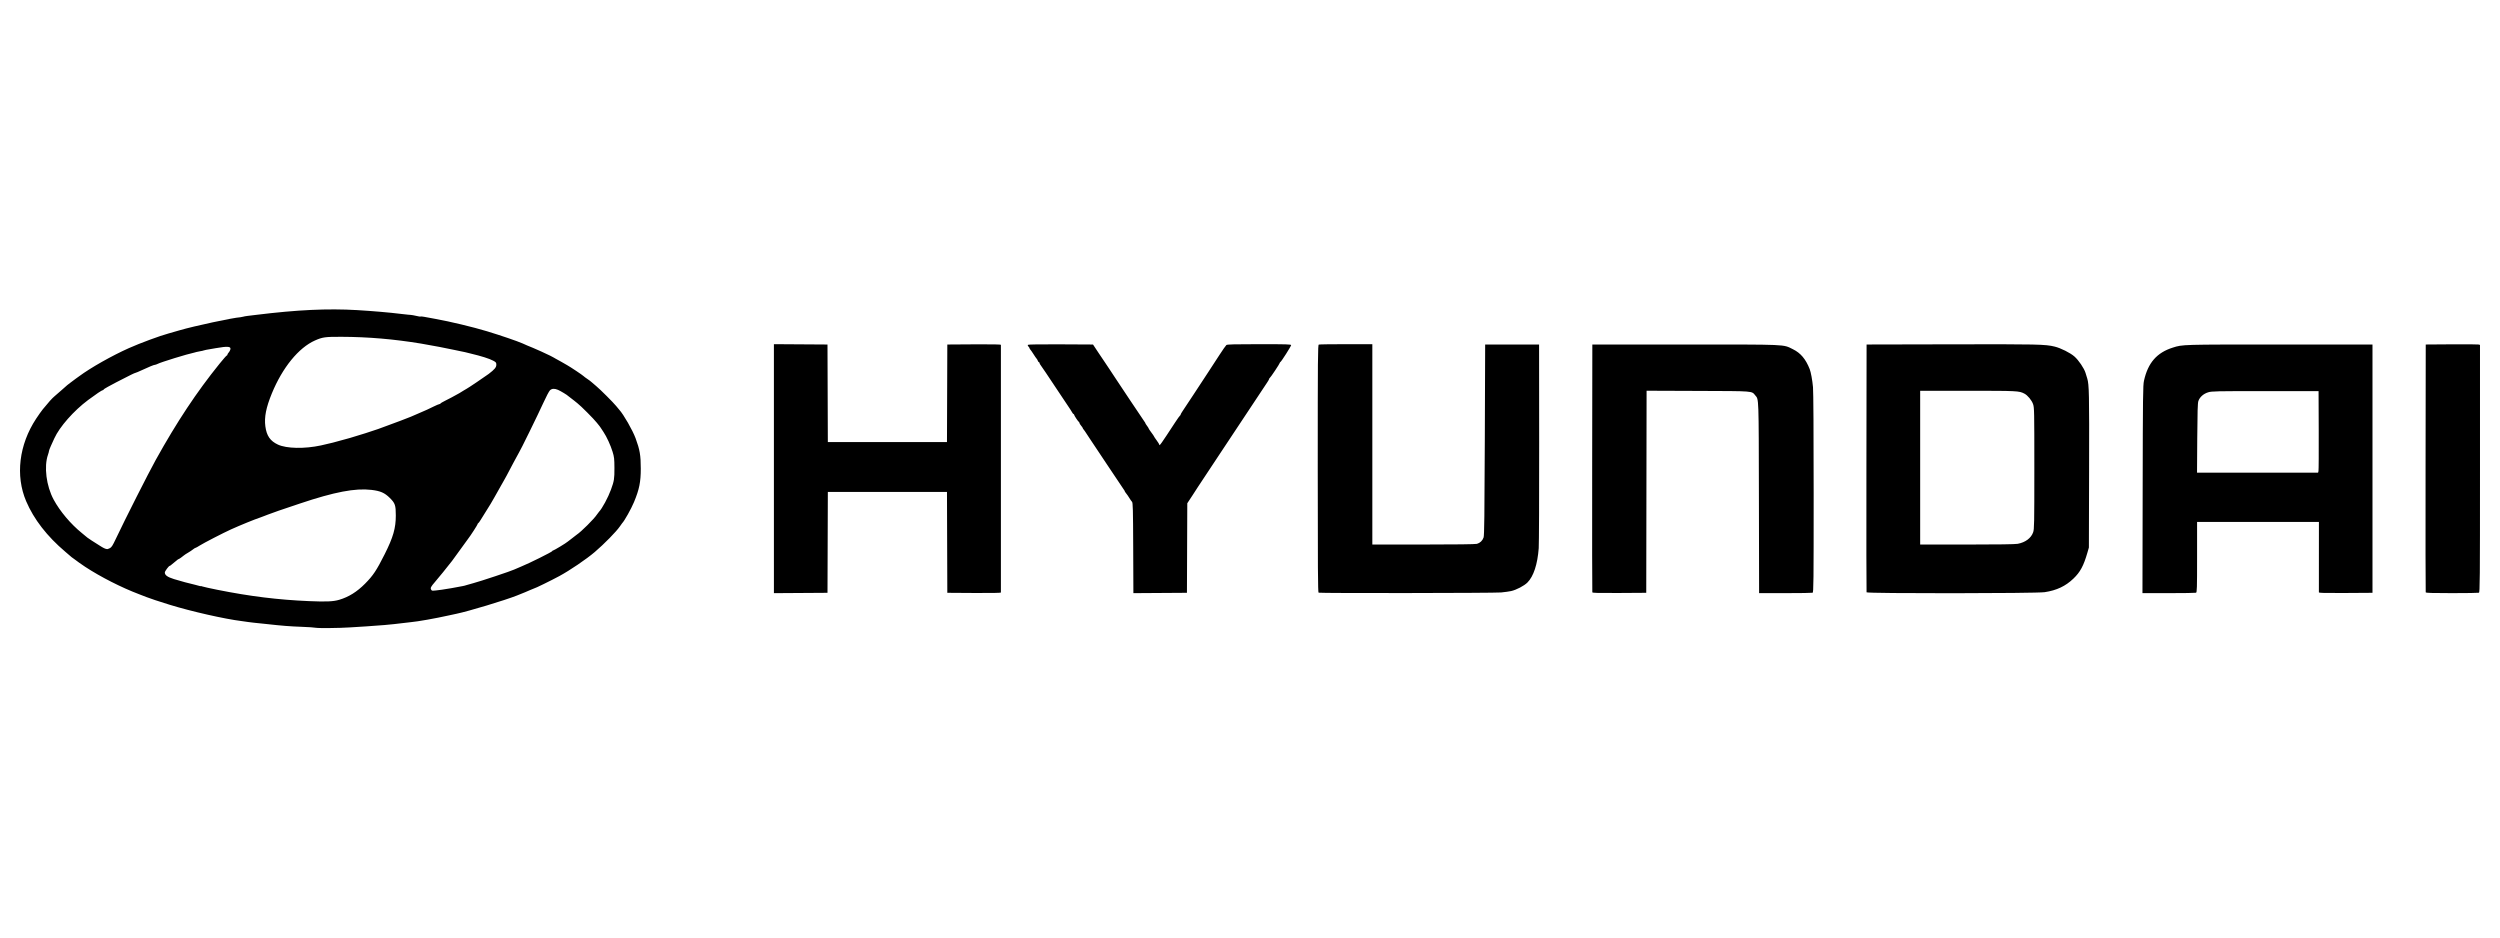 <?xml version="1.0" encoding="UTF-8" standalone="no"?>
<!-- Created with Inkscape (http://www.inkscape.org/) -->

<svg
   width="800"
   height="300"
   viewBox="0 0 800 300"
   version="1.1"
   id="svg1"
   xml:space="preserve"
   inkscape:version="1.3 (0e150ed6c4, 2023-07-21)"
   sodipodi:docname="hyundai-logo-black.svg"
   xmlns:inkscape="http://www.inkscape.org/namespaces/inkscape"
   xmlns:sodipodi="http://sodipodi.sourceforge.net/DTD/sodipodi-0.dtd"
   xmlns="http://www.w3.org/2000/svg"
   xmlns:svg="http://www.w3.org/2000/svg"><sodipodi:namedview
     id="namedview1"
     pagecolor="#ffffff"
     bordercolor="#000000"
     borderopacity="0.25"
     inkscape:showpageshadow="2"
     inkscape:pageopacity="0.0"
     inkscape:pagecheckerboard="0"
     inkscape:deskcolor="#d1d1d1"
     inkscape:document-units="mm"
     inkscape:zoom="0.51719742"
     inkscape:cx="474.67368"
     inkscape:cy="93.774637"
     inkscape:window-width="1920"
     inkscape:window-height="1017"
     inkscape:window-x="-8"
     inkscape:window-y="-8"
     inkscape:window-maximized="1"
     inkscape:current-layer="layer1" /><defs
     id="defs1" /><g
     inkscape:label="Layer 1"
     inkscape:groupmode="layer"
     id="layer1"><path
       style="fill:#000000;stroke-width:0.213"
       d="m 101.097,200.893 c -0.41,-0.097 -2.423,-0.236 -4.473,-0.309 -3.844,-0.138 -6.252,-0.328 -11.396,-0.899 -1.64,-0.182 -3.436,-0.37 -3.991,-0.416 -0.555,-0.047 -1.322,-0.141 -1.704,-0.209 -0.382,-0.068 -1.366,-0.207 -2.186,-0.309 -5.468,-0.677 -16.104,-3.089 -23.056,-5.229 -3.188,-0.981 -6.628,-2.12 -7.405,-2.452 -0.234,-0.1 -1.308,-0.516 -2.386,-0.924 -5.641,-2.136 -12.273,-5.507 -17.246,-8.765 -1.035,-0.678 -1.93,-1.294 -1.989,-1.368 -0.059,-0.074 -0.586,-0.465 -1.172,-0.869 -0.586,-0.404 -1.113,-0.785 -1.172,-0.847 -0.059,-0.062 -0.969,-0.843 -2.024,-1.735 C 15.047,171.609 10.828,166.164 8.367,160.387 4.888,152.218 6.083,142.312 11.552,133.999 c 0.734,-1.115 1.699,-2.477 2.145,-3.027 1.837,-2.262 2.988,-3.537 3.793,-4.202 0.469,-0.387 1.475,-1.263 2.237,-1.946 1.702,-1.526 2.173,-1.923 2.769,-2.332 0.256,-0.176 0.64,-0.463 0.852,-0.639 0.212,-0.176 0.596,-0.463 0.852,-0.639 0.256,-0.176 0.768,-0.543 1.138,-0.817 3.693,-2.734 10.519,-6.593 15.91,-8.996 3.614,-1.611 10.032,-3.985 12.667,-4.685 0.351,-0.093 1.981,-0.562 3.621,-1.041 4.648,-1.358 17.05,-4.017 19.384,-4.156 0.234,-0.014 0.618,-0.089 0.852,-0.166 0.234,-0.077 0.905,-0.197 1.491,-0.266 0.586,-0.069 1.784,-0.214 2.663,-0.322 13.203,-1.625 22.919,-2.083 32.378,-1.526 4.751,0.279 10.582,0.783 13.846,1.196 1.23,0.156 2.38,0.283 2.556,0.282 0.601,-0.002 2.236,0.255 2.959,0.466 0.397,0.115 0.797,0.164 0.887,0.108 0.091,-0.056 0.628,-0.011 1.194,0.099 0.566,0.111 2.18,0.407 3.586,0.66 4.646,0.833 12.096,2.619 16.472,3.949 4.446,1.35 9.732,3.158 11.433,3.91 0.234,0.104 0.905,0.402 1.491,0.663 0.586,0.261 1.401,0.595 1.811,0.742 0.41,0.147 1.608,0.674 2.663,1.17 1.054,0.496 2.348,1.105 2.876,1.353 0.527,0.248 1.006,0.502 1.065,0.565 0.059,0.062 0.346,0.228 0.639,0.368 0.293,0.14 1.108,0.589 1.811,0.999 0.703,0.41 1.566,0.906 1.917,1.102 1.084,0.606 4.831,3.107 5.201,3.47 0.192,0.189 0.742,0.6 1.222,0.914 0.48,0.314 1.114,0.793 1.409,1.065 0.295,0.272 0.947,0.83 1.448,1.24 1.23,1.007 5.452,5.223 6.377,6.369 0.41,0.508 0.846,1.032 0.968,1.165 1.407,1.525 4.298,6.571 5.263,9.188 1.341,3.634 1.65,5.446 1.65,9.678 0,4.283 -0.473,6.623 -2.168,10.714 -0.892,2.153 -3.085,6.063 -3.797,6.766 -0.059,0.059 -0.383,0.512 -0.72,1.009 -1.126,1.659 -5.03,5.643 -8.042,8.206 -2.735,2.327 -7.961,5.873 -11.368,7.714 -2.631,1.421 -7.794,3.946 -8.07,3.946 -0.065,0 -0.625,0.229 -1.243,0.509 -1.015,0.459 -1.975,0.857 -4.213,1.745 -3.867,1.535 -15.584,5.07 -19.384,5.849 -0.527,0.108 -1.63,0.346 -2.45,0.529 -4.307,0.961 -9.935,1.959 -12.142,2.153 -0.586,0.051 -1.784,0.191 -2.663,0.309 -0.879,0.119 -2.077,0.258 -2.663,0.31 -0.586,0.052 -1.976,0.187 -3.089,0.3 -1.113,0.113 -3.749,0.308 -5.858,0.432 -2.109,0.124 -4.505,0.273 -5.325,0.331 -3.002,0.21 -10.032,0.285 -10.757,0.114 z m 7.463,-8.961 c 3.039,-0.904 5.677,-2.55 8.257,-5.153 2.582,-2.605 3.67,-4.239 6.284,-9.437 2.723,-5.415 3.558,-8.323 3.558,-12.387 0,-3.278 -0.223,-3.935 -1.905,-5.602 -1.67,-1.656 -3.025,-2.251 -5.895,-2.587 -5.205,-0.611 -11.802,0.65 -22.931,4.381 -6.511,2.183 -8.498,2.866 -8.996,3.089 -0.234,0.105 -0.809,0.314 -1.278,0.463 -0.469,0.149 -0.948,0.335 -1.065,0.412 -0.117,0.077 -0.74,0.311 -1.385,0.519 -1.583,0.511 -6.326,2.443 -9.266,3.773 -2.449,1.109 -8.78,4.374 -10.029,5.172 -0.64,0.409 -1.249,0.744 -1.355,0.744 -0.106,0 -0.463,0.222 -0.795,0.492 -0.331,0.271 -1.051,0.75 -1.599,1.065 -0.548,0.315 -1.126,0.693 -1.284,0.839 -0.433,0.401 -1.625,1.225 -1.773,1.225 -0.072,0 -0.252,0.12 -0.401,0.266 -0.149,0.146 -0.588,0.506 -0.977,0.799 -0.389,0.293 -0.828,0.652 -0.977,0.799 -0.149,0.146 -0.349,0.271 -0.446,0.277 -0.303,0.019 -1.56,1.722 -1.56,2.113 0,0.857 0.823,1.452 2.931,2.118 1.802,0.57 5.396,1.539 6.746,1.819 0.243,0.05 0.753,0.186 1.133,0.302 0.381,0.116 0.692,0.172 0.692,0.124 0,-0.048 0.252,0.009 0.559,0.126 0.308,0.117 2.44,0.59 4.739,1.051 10.468,2.099 19.372,3.2 29.315,3.626 5.591,0.24 7.778,0.143 9.7,-0.428 z m 32.69,-3.204 c 0.937,-0.123 2.423,-0.362 3.302,-0.53 2.452,-0.469 2.826,-0.539 3.515,-0.652 0.351,-0.058 0.879,-0.193 1.172,-0.301 0.293,-0.108 1.289,-0.39 2.214,-0.627 2.055,-0.526 12.315,-3.945 13.094,-4.363 0.309,-0.166 1.328,-0.603 2.265,-0.972 2.279,-0.897 9.905,-4.689 9.905,-4.925 0,-0.103 0.11,-0.187 0.244,-0.187 0.259,0 4.286,-2.436 4.719,-2.855 0.141,-0.136 0.591,-0.481 1.001,-0.766 0.41,-0.285 0.879,-0.648 1.042,-0.806 0.163,-0.158 0.518,-0.434 0.79,-0.612 1.465,-0.96 5.625,-5.102 6.515,-6.487 0.196,-0.306 0.486,-0.689 0.643,-0.852 1.01,-1.047 2.931,-4.603 3.843,-7.112 1.011,-2.783 1.12,-3.47 1.104,-6.923 -0.014,-2.956 -0.076,-3.5 -0.593,-5.193 -0.63,-2.065 -1.888,-4.804 -2.899,-6.31 -0.354,-0.527 -0.764,-1.15 -0.911,-1.385 -0.147,-0.234 -0.318,-0.474 -0.38,-0.533 -0.062,-0.059 -0.445,-0.536 -0.852,-1.06 -0.927,-1.195 -5.17,-5.453 -6.21,-6.232 -0.427,-0.32 -0.905,-0.707 -1.062,-0.859 -0.157,-0.152 -0.62,-0.508 -1.03,-0.792 -0.41,-0.283 -0.793,-0.579 -0.852,-0.657 -0.207,-0.276 -2.483,-1.653 -3.285,-1.988 -1.123,-0.469 -1.922,-0.426 -2.543,0.139 -0.29,0.264 -1.263,2.109 -2.163,4.1 -1.591,3.522 -7.544,15.656 -7.785,15.869 -0.066,0.059 -0.815,1.432 -1.663,3.052 -2.05,3.913 -3.031,5.742 -3.219,6.001 -0.085,0.117 -0.493,0.836 -0.906,1.598 -0.413,0.762 -0.952,1.72 -1.197,2.13 -0.245,0.41 -0.652,1.129 -0.903,1.598 -0.546,1.018 -1.685,2.905 -2.855,4.731 -0.469,0.732 -1.14,1.81 -1.491,2.396 -0.351,0.586 -0.711,1.068 -0.799,1.07 -0.088,0.002 -0.16,0.11 -0.16,0.239 0,0.222 -2.349,3.859 -3.082,4.771 -0.188,0.234 -1.273,1.73 -2.411,3.325 -1.138,1.594 -2.357,3.271 -2.708,3.725 -1.574,2.036 -4.321,5.423 -5.425,6.689 -1.385,1.588 -1.586,1.995 -1.25,2.533 0.258,0.413 0.225,0.413 3.267,0.013 z M 35.138,175.419 c 0.556,-0.27 0.89,-0.79 1.949,-3.034 2.836,-6.01 10.46,-21.084 12.737,-25.184 6.799,-12.241 13.096,-21.737 20.448,-30.833 1.16,-1.435 2.196,-2.609 2.301,-2.609 0.106,0 0.193,-0.114 0.193,-0.253 0,-0.139 0.185,-0.45 0.41,-0.692 0.226,-0.242 0.472,-0.69 0.548,-0.997 0.244,-0.985 -0.802,-1.075 -4.686,-0.402 -1.289,0.223 -2.671,0.463 -3.071,0.532 -0.4,0.069 -0.796,0.168 -0.88,0.22 -0.084,0.052 -0.523,0.149 -0.976,0.216 -0.453,0.067 -1.015,0.182 -1.25,0.256 -0.234,0.074 -0.522,0.154 -0.639,0.177 -2.214,0.447 -10.721,3.068 -11.819,3.642 -0.295,0.154 -0.662,0.28 -0.816,0.281 -0.335,0.002 -1.851,0.621 -4.251,1.738 -0.969,0.451 -1.847,0.82 -1.952,0.82 -0.105,0 -0.75,0.278 -1.434,0.619 -2.806,1.396 -3.643,1.823 -4.807,2.451 -0.672,0.362 -1.846,0.992 -2.609,1.399 -0.764,0.407 -1.388,0.815 -1.388,0.905 0,0.091 -0.098,0.165 -0.218,0.165 -0.286,0 -2.237,1.307 -4.728,3.165 -4.599,3.432 -9.143,8.589 -10.816,12.279 -0.266,0.586 -0.758,1.667 -1.094,2.402 -0.336,0.735 -0.611,1.466 -0.611,1.624 0,0.158 -0.143,0.693 -0.318,1.188 -1.338,3.793 -0.551,10.021 1.821,14.405 2.013,3.721 5.46,7.805 9.009,10.675 0.838,0.677 1.634,1.336 1.77,1.463 0.136,0.127 0.759,0.551 1.385,0.942 0.626,0.391 1.765,1.114 2.532,1.608 1.235,0.796 1.769,1.047 2.407,1.135 0.099,0.014 0.483,-0.122 0.852,-0.301 z m 67.557,-32.88 c 2.702,-0.58 4.392,-1.015 9.266,-2.384 2.083,-0.585 8.232,-2.536 9.053,-2.872 0.351,-0.144 1.646,-0.622 2.876,-1.061 2.248,-0.804 6.768,-2.515 7.562,-2.862 0.234,-0.103 1.241,-0.537 2.237,-0.966 3.017,-1.298 3.242,-1.4 4.977,-2.257 0.922,-0.455 1.8,-0.828 1.953,-0.828 0.152,0 0.309,-0.087 0.348,-0.192 0.039,-0.106 0.742,-0.521 1.562,-0.924 1.276,-0.626 2.441,-1.247 4.473,-2.384 0.234,-0.131 0.832,-0.5 1.327,-0.819 0.496,-0.319 0.939,-0.58 0.985,-0.58 0.13,0 6.103,-4.016 7.06,-4.748 1.899,-1.451 2.45,-2.11 2.45,-2.93 0,-0.707 -0.089,-0.823 -1.012,-1.315 -1.256,-0.671 -3.747,-1.457 -7.296,-2.304 -0.41,-0.098 -1.177,-0.288 -1.704,-0.423 -0.527,-0.135 -1.246,-0.283 -1.598,-0.33 -0.351,-0.047 -1.214,-0.228 -1.917,-0.403 -1.235,-0.308 -7.71,-1.541 -10.544,-2.008 -8.726,-1.438 -16.968,-2.141 -25.455,-2.171 -5.252,-0.018 -6.066,0.093 -8.495,1.168 -5.235,2.315 -10.426,8.686 -13.816,16.955 -1.851,4.515 -2.461,7.611 -2.074,10.53 0.402,3.028 1.55,4.692 4.032,5.844 2.759,1.281 8.499,1.391 13.749,0.264 z m 144.954,7.432 v -39.838 l 8.574,0.056 8.574,0.056 0.055,15.603 0.055,15.603 h 19.062 19.062 l 0.055,-15.603 0.055,-15.603 8.574,-0.056 c 5.674,-0.037 8.574,0.017 8.574,0.16 2.1e-4,0.118 0,17.949 0,39.622 0,21.674 -2.2e-4,39.504 0,39.622 0,0.143 -2.9,0.197 -8.574,0.16 l -8.574,-0.056 -0.055,-16.136 -0.054,-16.136 h -19.062 -19.062 l -0.054,16.136 -0.055,16.136 -8.574,0.056 -8.574,0.056 z m 114.977,25.389 c -0.05,-12.503 -0.101,-14.493 -0.377,-14.776 -0.176,-0.18 -0.559,-0.727 -0.852,-1.216 -0.293,-0.489 -0.748,-1.15 -1.012,-1.468 -0.263,-0.318 -0.479,-0.65 -0.479,-0.736 -1.6e-4,-0.086 -0.139,-0.326 -0.309,-0.533 -0.17,-0.206 -2.657,-3.922 -5.528,-8.257 -2.871,-4.335 -5.298,-7.977 -5.393,-8.094 -0.095,-0.117 -0.505,-0.74 -0.911,-1.385 -0.406,-0.644 -0.86,-1.298 -1.008,-1.453 -0.149,-0.155 -0.271,-0.356 -0.271,-0.446 0,-0.091 -0.24,-0.443 -0.532,-0.784 -0.293,-0.34 -0.532,-0.731 -0.533,-0.867 -1.4e-4,-0.137 -0.076,-0.28 -0.169,-0.32 -0.231,-0.097 -1.536,-2.067 -1.536,-2.318 0,-0.111 -0.08,-0.202 -0.177,-0.202 -0.097,0 -0.313,-0.262 -0.479,-0.583 -0.166,-0.321 -0.416,-0.728 -0.556,-0.905 -0.139,-0.177 -2.22,-3.294 -4.623,-6.926 -2.403,-3.632 -4.565,-6.843 -4.803,-7.136 -0.238,-0.293 -0.434,-0.652 -0.436,-0.799 -0.002,-0.146 -0.092,-0.266 -0.202,-0.266 -0.109,0 -0.259,-0.191 -0.333,-0.425 -0.074,-0.234 -0.25,-0.545 -0.392,-0.692 -0.141,-0.147 -0.588,-0.795 -0.993,-1.439 -0.405,-0.644 -0.858,-1.298 -1.007,-1.453 -0.149,-0.155 -0.271,-0.364 -0.271,-0.464 0,-0.1 -0.157,-0.339 -0.348,-0.531 -0.219,-0.219 -0.274,-0.423 -0.147,-0.55 0.123,-0.123 4.239,-0.18 10.508,-0.146 l 10.307,0.055 1.762,2.663 c 0.969,1.464 1.84,2.759 1.935,2.876 0.096,0.117 0.864,1.267 1.707,2.556 0.844,1.289 1.634,2.487 1.756,2.663 0.122,0.176 2.226,3.339 4.674,7.029 2.449,3.69 4.555,6.826 4.681,6.967 0.126,0.141 0.228,0.324 0.228,0.406 0,0.082 0.24,0.463 0.533,0.847 0.293,0.384 0.533,0.768 0.533,0.853 0,0.085 0.383,0.662 0.852,1.283 0.469,0.621 0.852,1.185 0.852,1.253 0,0.069 0.383,0.644 0.852,1.278 0.469,0.634 0.852,1.259 0.852,1.388 0,0.556 0.499,-0.147 4.994,-7.033 0.803,-1.23 1.541,-2.269 1.641,-2.308 0.1,-0.039 0.181,-0.167 0.181,-0.285 0,-0.118 0.275,-0.613 0.612,-1.101 0.337,-0.488 1.933,-2.9 3.547,-5.36 1.614,-2.46 3.722,-5.671 4.683,-7.136 0.962,-1.464 2.585,-3.957 3.608,-5.538 1.023,-1.582 2.013,-2.995 2.201,-3.142 0.262,-0.205 2.702,-0.266 10.525,-0.266 8.78,0 10.184,0.043 10.184,0.311 0,0.345 -3.146,5.293 -3.437,5.405 -0.101,0.039 -0.184,0.155 -0.184,0.258 0,0.25 -3.003,4.764 -3.23,4.854 -0.098,0.039 -0.178,0.167 -0.178,0.285 0,0.118 -0.273,0.613 -0.607,1.101 -0.334,0.488 -2.379,3.571 -4.544,6.851 -2.165,3.28 -6.996,10.565 -10.736,16.189 -3.739,5.623 -6.847,10.32 -6.907,10.438 -0.06,0.117 -0.85,1.339 -1.756,2.716 l -1.647,2.503 -0.055,14.325 -0.055,14.325 -8.569,0.056 -8.569,0.056 z m 59.319,14.303 c -0.212,-0.085 -0.266,-8.223 -0.266,-39.687 0,-35.895 0.031,-39.592 0.337,-39.709 0.185,-0.071 4.115,-0.129 8.733,-0.129 h 8.397 v 32.058 32.058 l 16.349,-0.002 c 10.285,0 16.634,-0.081 17.118,-0.215 1.012,-0.281 1.793,-1.029 2.137,-2.047 0.222,-0.658 0.301,-6.987 0.39,-31.285 l 0.111,-30.461 h 8.627 8.627 l 0.028,31.419 c 0.015,17.281 -0.049,32.474 -0.144,33.762 -0.376,5.134 -1.653,9.022 -3.606,10.978 -1.06,1.062 -3.526,2.356 -5.225,2.741 -0.586,0.133 -2.024,0.333 -3.195,0.445 -2.164,0.206 -57.915,0.276 -58.418,0.073 z m 87.597,-0.123 c -0.054,-0.148 -0.076,-18.05 -0.048,-39.782 l 0.051,-39.514 h 29.715 c 33.216,0 31.231,-0.087 34.477,1.511 2.47,1.216 4.091,3.14 5.368,6.371 0.379,0.958 0.853,3.547 1.053,5.751 0.13,1.434 0.213,14.625 0.213,34.006 1.7e-4,28.676 -0.032,31.675 -0.337,31.792 -0.185,0.071 -4.113,0.129 -8.729,0.129 h -8.392 l -0.061,-30.514 c -0.066,-32.729 -0.019,-31.404 -1.152,-32.751 -1.232,-1.464 -0.128,-1.377 -18.338,-1.445 l -16.454,-0.062 -0.054,32.333 -0.054,32.333 -8.579,0.056 c -6.751,0.044 -8.601,-0.002 -8.678,-0.213 z m 87.756,-0.003 c -0.056,-0.146 -0.077,-18.047 -0.047,-39.78 l 0.055,-39.514 27.265,-0.06 c 27.594,-0.061 29.87,-0.011 32.91,0.723 1.944,0.469 5.016,2.006 6.327,3.166 1.381,1.221 3.103,3.766 3.562,5.263 0.191,0.624 0.436,1.421 0.544,1.773 0.604,1.963 0.663,4.824 0.596,29.183 l -0.068,24.922 -0.479,1.656 c -1.217,4.208 -2.286,6.191 -4.464,8.279 -2.532,2.428 -5.375,3.77 -9.207,4.348 -2.811,0.424 -56.835,0.464 -56.995,0.042 z m 48.369,-15.516 c 2.457,-0.454 4.287,-1.822 4.941,-3.694 0.35,-1.002 0.377,-2.471 0.377,-20.463 0,-18.448 -0.019,-19.44 -0.402,-20.539 -0.437,-1.255 -1.735,-2.826 -2.782,-3.368 -1.702,-0.881 -2.164,-0.904 -18.064,-0.906 l -15.284,-0.003 v 24.603 24.603 h 14.978 c 9.908,0 15.404,-0.079 16.235,-0.232 z m 39.985,-17.394 c 0.057,-30.143 0.096,-33.324 0.421,-34.791 1.269,-5.726 4.102,-8.983 9.219,-10.601 3.179,-1.005 2.681,-0.991 34.188,-0.991 h 29.715 v 39.727 39.727 l -8.574,0.056 c -6.786,0.044 -8.574,0 -8.577,-0.213 -0.002,-0.148 0,-5.277 0.003,-11.399 l 0.007,-11.13 h -19.494 -19.494 v 11.267 c 0,10.077 -0.036,11.28 -0.337,11.396 -0.185,0.071 -4.118,0.129 -8.739,0.129 h -8.402 z m 56.261,-5.858 c 0.07,-0.264 0.106,-6.135 0.078,-13.047 l -0.05,-12.568 h -17.041 c -15.937,0 -17.123,0.025 -18.309,0.391 -1.499,0.463 -2.7,1.544 -3.119,2.809 -0.214,0.645 -0.298,3.478 -0.352,11.871 l -0.071,11.023 h 19.368 19.368 z m 34.315,38.768 c -0.056,-0.146 -0.077,-18.047 -0.047,-39.78 l 0.055,-39.514 8.201,-0.059 c 4.511,-0.033 8.417,-0.007 8.68,0.057 l 0.479,0.117 v 39.593 c 0,35.907 -0.031,39.605 -0.337,39.722 -0.185,0.071 -4.07,0.129 -8.634,0.129 -6.441,0 -8.319,-0.059 -8.398,-0.266 z"
       id="path1" /></g></svg>
